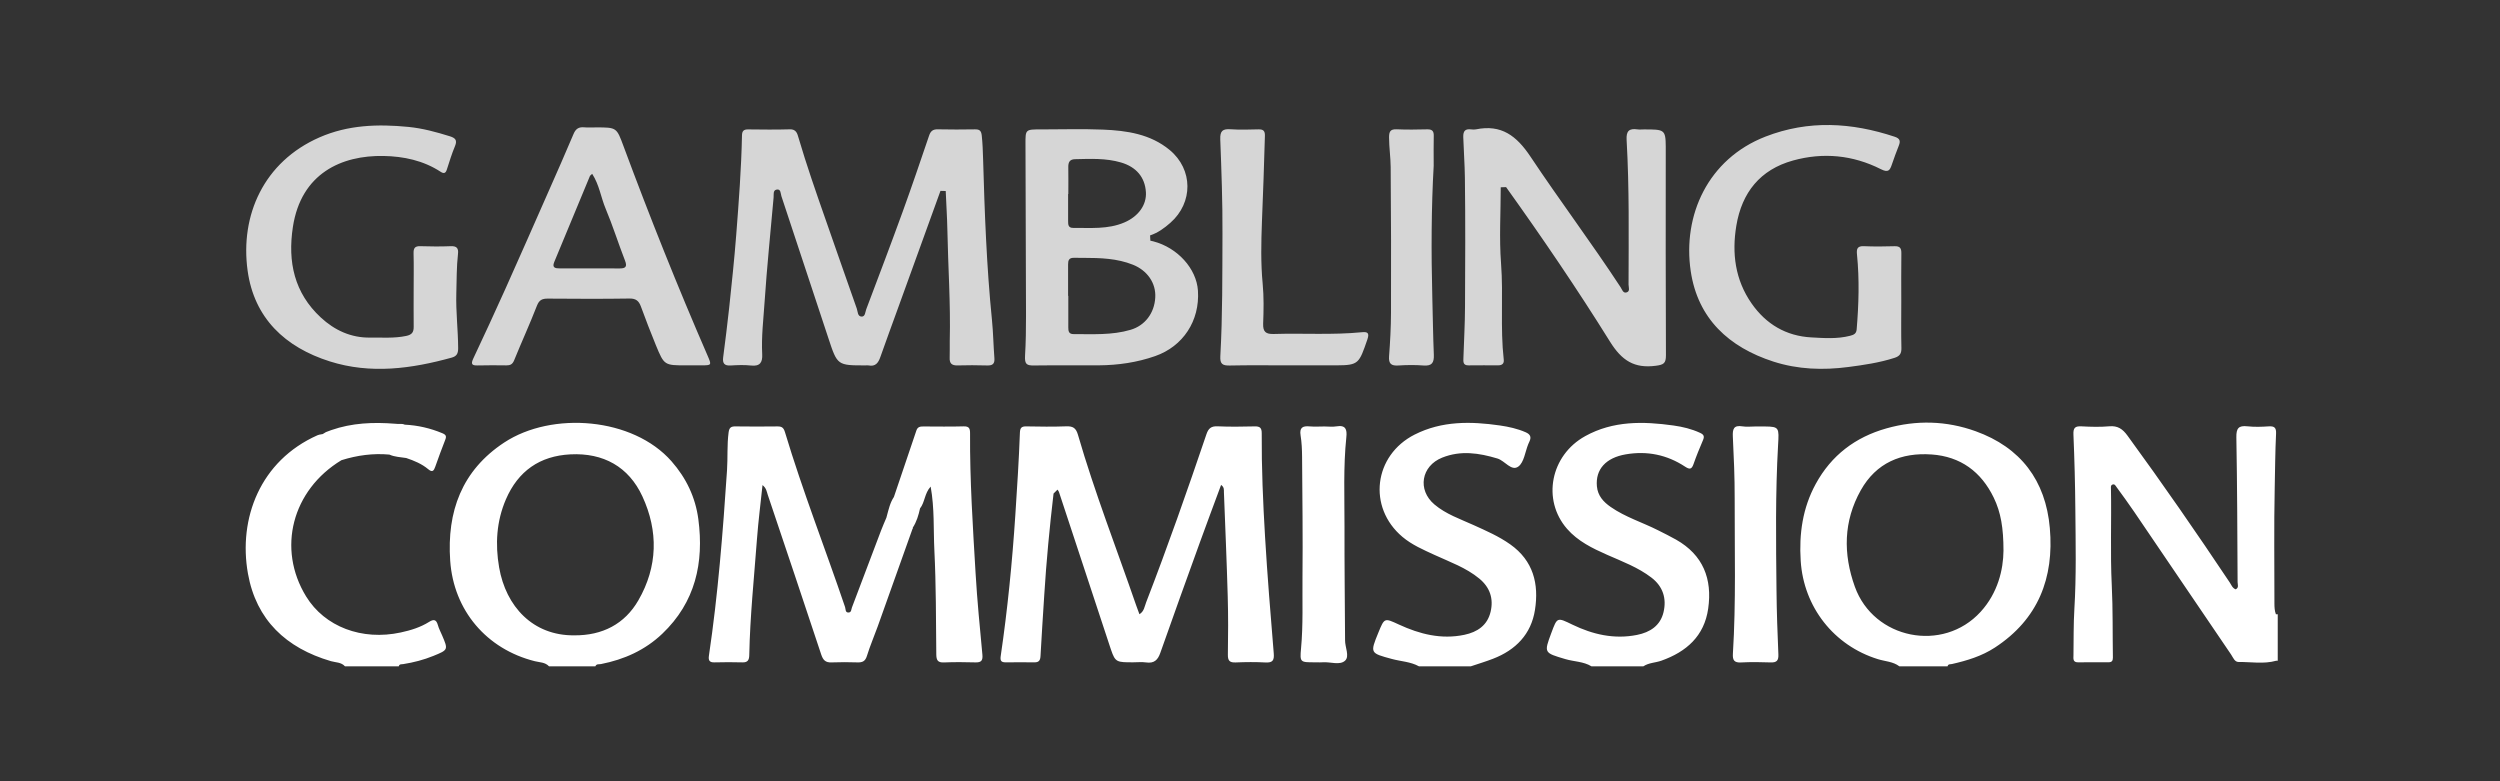 <svg xmlns="http://www.w3.org/2000/svg" width="160" height="50" viewBox="0 0 160 50">
    <rect x="0" y="0" width="160" height="50" fill="#333333" stroke="none"/>
    <g fill="none" fill-rule="evenodd">
        <path d="M0 0H160V50H0z"/>
        <path fill="#FFF" d="M90.546 27.809c1.738-.877 3.582-.847 5.442-.58.565.082 1.122.203 1.653.435.305.133.377.311.24.599-.025.053-.05.107-.073.162-.2.493-.269 1.166-.634 1.434-.443.326-.859-.37-1.34-.515-1.179-.354-2.344-.532-3.534-.056-1.34.536-1.602 2.061-.498 2.996.736.623 1.645.93 2.505 1.32.808.367 1.618.717 2.35 1.236 1.477 1.047 1.842 2.532 1.581 4.193-.243 1.555-1.232 2.567-2.683 3.127-.466.18-.946.324-1.42.484h-3.323c-.537-.298-1.152-.312-1.727-.469-1.402-.38-1.41-.367-.868-1.692.39-.953.385-.941 1.312-.513 1.332.615 2.71.968 4.189.658.835-.176 1.474-.604 1.68-1.473.199-.839-.04-1.562-.72-2.123-.852-.704-1.885-1.064-2.868-1.517-.718-.331-1.448-.644-2.056-1.157-2.242-1.889-1.839-5.222.792-6.55zm-58.272.51c3.05-2.007 8.225-1.613 10.702 1.202.943 1.072 1.533 2.309 1.718 3.709.368 2.79-.192 5.313-2.306 7.328-1.105 1.053-2.443 1.65-3.928 1.943-.126.025-.287-.029-.356.143h-2.968c-.245-.265-.6-.25-.908-.327-3.089-.775-5.194-3.249-5.415-6.426-.219-3.148.74-5.782 3.46-7.572zm88.458-.903c1.92-.543 3.842-.49 5.707.182 2.885 1.038 4.485 3.153 4.75 6.198.28 3.192-.745 5.837-3.515 7.647-.839.548-1.78.835-2.746 1.054-.108.025-.247-.015-.283.147h-3.087c-.402-.306-.907-.314-1.363-.455-2.828-.87-4.762-3.341-4.95-6.293-.111-1.735.122-3.385.961-4.923 1-1.833 2.533-2.994 4.526-3.557zm-99.538.113c1.335-.468 2.71-.52 4.1-.409.049.004.098.006.148.011.155.014.316-.029.465.048.833.04 1.63.224 2.4.546.243.1.28.198.184.434-.227.565-.428 1.141-.636 1.715-.087.24-.172.388-.447.157-.411-.345-.904-.549-1.41-.718-.361-.06-.733-.064-1.075-.219-1.049-.097-2.07.046-3.07.358-3.162 1.911-4.135 5.664-2.262 8.72 1.188 1.939 3.57 2.846 6.062 2.305.638-.138 1.26-.33 1.816-.68.297-.186.457-.142.554.206.063.226.177.438.27.656.395.924.398.93-.554 1.318-.622.254-1.27.42-1.933.526-.11.017-.245-.018-.285.141h-3.443c-.242-.27-.598-.242-.903-.331-2.857-.838-4.777-2.63-5.306-5.6-.628-3.53.778-7.223 4.45-8.857.034-.016.07-.027.107-.035l.229-.042.206-.125zm80.255.385c1.793-.992 3.713-.953 5.655-.682.585.082 1.16.219 1.704.472.227.105.29.216.188.454-.217.509-.429 1.021-.61 1.543-.12.347-.255.353-.545.162-1.155-.76-2.426-1.019-3.79-.785-1.279.218-1.946.963-1.85 2.042.053.608.42 1.005.89 1.33.933.648 2.022.98 3.024 1.487.387.196.777.386 1.154.6 1.73.98 2.328 2.513 2.055 4.415-.252 1.76-1.394 2.763-2.997 3.332-.38.135-.803.126-1.151.36h-3.324c-.511-.312-1.113-.297-1.667-.461-1.373-.408-1.378-.39-.899-1.677.38-1.022.37-1.001 1.349-.529 1.307.632 2.674.948 4.132.658.838-.167 1.494-.594 1.698-1.453.208-.872-.033-1.65-.775-2.217-.857-.656-1.862-1.028-2.835-1.458-.946-.418-1.873-.87-2.564-1.662-1.62-1.859-1.054-4.708 1.158-5.93zm-15.916-.627c.594-.1.685.198.633.692-.2 1.913-.114 3.833-.118 5.75-.006 2.394.023 4.788.036 7.182v.059c-.008.45.303 1.027.003 1.31-.334.315-.942.07-1.429.106-.059.004-.118.006-.177.006l-.356-.004c-.908 0-.94-.003-.859-.88.141-1.52.078-3.043.093-4.564.026-2.572-.008-5.144-.026-7.716-.004-.454-.023-.912-.095-1.358-.082-.505.13-.622.578-.581.313.029.632.005.948.005.256 0 .52.036.769-.007zm57.594.704c-.01-.582.139-.77.712-.707.45.05.91.033 1.363.003.362-.023.484.09.466.462-.056 1.166-.062 2.333-.087 3.499-.053 2.454-.016 4.91-.018 7.366 0 .24.01.475.095.701h.117v2.972l-.052.002h-.052c-.793.221-1.6.07-2.399.078-.259.003-.353-.287-.484-.48-2.065-3.041-4.127-6.085-6.195-9.124-.366-.539-.752-1.065-1.136-1.592-.062-.086-.125-.224-.274-.152-.11.053-.084.173-.082.265.04 2.058-.049 4.115.052 6.173.076 1.541.047 3.087.072 4.631.003.202-.073.297-.269.297-.652.001-1.305-.004-1.957.004-.35.004-.3-.243-.297-.453.014-.99-.001-1.981.058-2.968.128-2.117.08-4.234.062-6.35-.013-1.602-.055-3.204-.122-4.804-.019-.432.102-.55.517-.528.591.032 1.19.049 1.778-.003.543-.049.857.176 1.164.597 2.25 3.082 4.421 6.217 6.539 9.39.107.16.171.363.382.448.224-.101.127-.307.126-.462-.016-3.089-.024-6.177-.079-9.265zm-65.317-.707h.117c.79.037 1.582.022 2.373.005.325-.007.452.087.45.433-.013 2.217.083 4.432.214 6.643.148 2.487.351 4.97.556 7.453.037.45-.073.604-.53.58-.632-.035-1.267-.029-1.9-.002-.383.016-.513-.099-.506-.499.02-1.247.026-2.497-.01-3.744-.062-2.215-.159-4.43-.243-6.644-.006-.152.034-.321-.181-.474-.458 1.238-.914 2.45-1.354 3.668-.853 2.358-1.705 4.716-2.536 7.081-.162.463-.402.684-.906.612-.272-.04-.553-.008-.83-.008-1.049 0-1.145 0-1.417-.799l-.089-.265c-1.081-3.28-2.162-6.56-3.245-9.838-.018-.054-.061-.1-.093-.15l-.229.228c-.006.01-.014.018-.024.024-.253 2.16-.46 4.326-.595 6.498-.082 1.302-.17 2.604-.24 3.907-.015.27-.104.4-.385.397-.613-.008-1.226-.005-1.84 0-.282.001-.367-.092-.322-.398.44-2.995.736-6.005.936-9.027.116-1.757.228-3.514.293-5.274.012-.314.107-.408.412-.402.85.016 1.702.028 2.552-.004.42-.016.622.1.747.528 1.073 3.701 2.474 7.29 3.73 10.93.065.185.136.369.208.568.301-.18.327-.497.43-.761 1.374-3.554 2.635-7.15 3.858-10.757.128-.377.303-.528.716-.509zm33.092.671c-.023-.48.039-.764.616-.668.27.044.552.007.829.007l.626.001c.903.007.887.097.825 1.173-.178 3.105-.134 6.213-.102 9.32.013 1.364.061 2.728.12 4.091.018.395-.105.53-.496.516-.632-.024-1.267-.031-1.898.002-.436.023-.541-.151-.517-.552.205-3.323.106-6.65.114-9.975.003-1.305-.053-2.61-.117-3.915zm-49.231-.668c.363-.01.415.146.413.457-.018 2.99.178 5.971.354 8.953.102 1.736.273 3.468.435 5.2.034.369-.065.506-.438.496-.672-.018-1.346-.026-2.017.003-.409.018-.491-.15-.495-.521-.022-2.217-.014-4.436-.123-6.649-.066-1.334.015-2.682-.238-4.085-.397.436-.367 1.005-.68 1.399-.095.433-.22.854-.464 1.231.017.03.011.056-.018.076-.741 2.08-1.48 4.162-2.225 6.242-.226.632-.496 1.25-.692 1.89-.105.341-.285.423-.603.414-.554-.017-1.109-.022-1.662.001-.386.017-.542-.147-.662-.509-1.127-3.41-2.276-6.814-3.42-10.219-.067-.2-.086-.425-.335-.62-.122 1.169-.267 2.29-.352 3.416-.186 2.485-.446 4.965-.496 7.459-.006.308-.086.482-.438.471-.593-.017-1.187-.016-1.78 0-.326.01-.41-.119-.364-.428.583-3.935.894-7.897 1.158-11.863.054-.809-.006-1.621.102-2.431.043-.32.167-.384.45-.38.89.012 1.78.012 2.67.001.273-.003.396.067.486.364 1.136 3.783 2.581 7.46 3.848 11.198.044.13-.001.364.233.348.174-.011.16-.204.207-.326.623-1.643 1.242-3.287 1.866-4.93.104-.275.225-.544.339-.816l.03-.115c.114-.416.204-.842.45-1.209.48-1.418.964-2.836 1.44-4.256.083-.248.263-.256.47-.255.85.002 1.7.018 2.55-.007zm61.957 1.8c-1.945-.14-3.553.533-4.537 2.288-1.112 1.98-1.137 4.073-.379 6.179 1.208 3.356 5.636 4.239 8.044 1.606 1.115-1.218 1.455-2.72 1.467-3.912 0-1.451-.167-2.456-.623-3.397-.807-1.665-2.124-2.632-3.972-2.765zm-86.873-.016l-.25.008c-1.956.099-3.344 1.066-4.125 2.875-.606 1.405-.693 2.871-.436 4.36.431 2.493 2.157 4.375 4.81 4.348 1.802.014 3.228-.726 4.1-2.238 1.247-2.16 1.285-4.436.26-6.654-.878-1.902-2.502-2.798-4.61-2.691z"/>
        <path fill="#FFF" d="M20.447 8.792c1.827-.801 3.737-.861 5.689-.67.913.09 1.776.326 2.641.595.344.107.51.236.343.633-.206.49-.36 1.001-.524 1.508-.076.236-.195.267-.391.139-1.111-.728-2.378-.992-3.66-1.015-2.682-.05-5.276 1.109-5.801 4.547-.34 2.231.09 4.22 1.789 5.792.874.81 1.926 1.303 3.154 1.285.768-.01 1.536.055 2.304-.105.382-.079.489-.248.485-.595-.009-.792-.003-1.585-.002-2.377 0-.773.014-1.546-.006-2.318-.008-.326.082-.465.429-.455.652.021 1.306.026 1.958 0 .377-.015.497.135.457.486-.096.846-.083 1.696-.108 2.545-.034 1.169.113 2.33.118 3.496.001.334-.087.514-.408.603-2.582.715-5.19 1.07-7.802.245-2.86-.904-4.847-2.766-5.265-5.812-.487-3.54 1.031-6.963 4.6-8.527zm92.545-.05c2.754-1.07 5.51-.907 8.267.009.336.111.382.27.267.563-.16.404-.31.811-.45 1.223-.127.375-.232.526-.7.29-1.79-.903-3.686-1.09-5.621-.555-2.11.584-3.276 2.054-3.629 4.168-.295 1.77-.078 3.471.978 4.984.926 1.327 2.209 2.082 3.822 2.17.821.045 1.657.108 2.477-.103.237-.06.4-.134.423-.404.133-1.597.182-3.195.022-4.792-.037-.368.015-.557.444-.539.652.028 1.306.022 1.958.002.343-.011.442.124.437.45-.015 1.03-.005 2.06-.005 3.09 0 .99-.016 1.981.008 2.971.009.354-.101.524-.443.634-.962.31-1.955.455-2.95.585-1.62.213-3.232.158-4.796-.345-2.851-.92-4.842-2.75-5.294-5.785-.53-3.569 1.095-7.182 4.785-8.616zM94.456 8.28c1.631-.335 2.606.41 3.502 1.755 1.873 2.812 3.905 5.517 5.759 8.345.092.141.156.388.362.34.27-.061.148-.33.148-.505.006-3.088.053-6.177-.124-9.262-.033-.573.165-.749.693-.673.136.02.277.003.415.003 1.298 0 1.39 0 1.397 1.092v.283c-.002 4.359-.01 8.717.012 13.075.002.52-.142.61-.65.676-1.383.182-2.18-.34-2.929-1.542-2.1-3.372-4.338-6.66-6.652-9.892l-.17.006-.172.005c-.001 1.624-.103 3.256.02 4.871.156 2.055-.059 4.113.173 6.16.03.256-.11.363-.35.364-.633.001-1.266-.007-1.899.003-.372.006-.34-.242-.332-.484.036-1.086.097-2.173.102-3.26.015-2.753.027-5.506-.008-8.26-.01-.867-.078-1.736-.104-2.605-.012-.406.134-.54.51-.494.098.012.202.018.297-.001zm-43.914-.005c.423-.014.487.28.567.554.513 1.742 1.11 3.456 1.71 5.168.675 1.918 1.335 3.84 2.016 5.755.066.185.043.506.313.51.23.003.225-.294.29-.465.788-2.084 1.578-4.168 2.339-6.263.585-1.612 1.135-3.237 1.687-4.86.099-.29.247-.405.557-.397.79.018 1.582.014 2.372.002.29-.005.404.076.439.393.053.493.07.983.085 1.476.099 3.453.223 6.905.57 10.345.08.804.091 1.616.154 2.422.03.37-.113.486-.472.474-.632-.022-1.266-.017-1.898-.002-.356.008-.508-.132-.492-.49.016-.356-.004-.713.005-1.07.06-2.395-.11-4.785-.154-7.179-.015-.804-.074-1.615-.104-2.424l-.168-.004-.168-.004L58.82 16l-1.37 3.782c-.369 1.02-.746 2.04-1.106 3.064-.131.375-.314.633-.763.54-.057-.011-.118-.001-.178-.001-1.815.002-1.812 0-2.386-1.74-.999-3.033-2-6.066-3.009-9.096-.054-.164-.024-.473-.309-.415-.238.049-.172.318-.189.508-.196 2.22-.426 4.437-.575 6.66-.075 1.122-.213 2.245-.154 3.374.026.507-.134.782-.712.718-.43-.048-.87-.03-1.303-.003-.403.026-.533-.136-.484-.518.135-1.057.273-2.113.385-3.171.163-1.55.33-3.1.45-4.652.164-2.125.328-4.251.37-6.384.005-.278.108-.387.386-.384.89.009 1.78.022 2.67-.005zm38.846 0c.652.03 1.306.018 1.958.003.31-.007.423.112.414.418-.015.554-.004 1.11-.004 1.916-.151 2.636-.164 5.527-.088 8.416.032 1.225.047 2.452.097 3.676.02.506-.117.73-.66.688-.53-.042-1.068-.036-1.6-.001-.455.03-.642-.098-.605-.587.07-.926.121-1.855.124-2.783.01-3.11.005-6.22-.021-9.33-.006-.63-.1-1.258-.103-1.892-.002-.368.076-.543.488-.524zm-10.731-.007l.104.005c.59.041 1.186.02 1.778.006.298-.007.423.084.415.406-.045 1.836-.121 3.67-.19 5.504-.049 1.32-.08 2.645.047 3.97.08.844.063 1.702.031 2.551-.02.536.175.68.685.665 1.874-.058 3.752.072 5.625-.112.348-.035.511.022.362.456-.533 1.544-.556 1.655-1.958 1.663l-3.062.001c-1.266 0-2.531-.018-3.796.01-.456.01-.625-.101-.597-.592.145-2.608.126-5.219.137-7.83.01-2.017-.064-4.033-.141-6.047-.021-.549.154-.687.664-.651zm-12.044.015c1.325 0 2.65-.042 3.973.012 1.528.061 3.039.283 4.273 1.304 1.502 1.243 1.513 3.37.045 4.66-.384.339-.8.644-1.298.806l.008.169.009.169.194.045c1.54.402 2.76 1.738 2.852 3.159.123 1.924-.952 3.56-2.741 4.184-1.164.406-2.366.58-3.593.59-1.383.01-2.767-.01-4.15.009-.466.007-.615-.067-.582-.62.052-.865.062-1.732.062-2.6l-.006-1.734c-.003-3.068-.017-6.136-.028-9.204-.004-.95-.007-.95.982-.95zm-29.332-.139l.109.005c.255.023.514.005.771.005 1.31 0 1.3.004 1.75 1.217 1.676 4.515 3.46 8.987 5.38 13.403.26.6.252.605-.398.609h-.95c-1.423 0-1.432.004-1.963-1.281-.338-.82-.655-1.65-.961-2.483-.132-.359-.316-.52-.733-.513-1.74.027-3.481.018-5.222.005-.357-.002-.555.079-.701.456-.457 1.177-.985 2.327-1.46 3.497-.104.254-.25.322-.491.32-.614-.005-1.227-.015-1.84.004-.37.01-.45-.085-.284-.437.697-1.482 1.386-2.968 2.056-4.462.93-2.073 1.843-4.153 2.76-6.232.54-1.227 1.086-2.454 1.606-3.69.14-.332.338-.449.68-.418zM68.718 16.5c-.3-.002-.362.164-.36.416.004.673 0 1.346 0 2.019h.014c0 .673.003 1.345-.001 2.018-.002.243.032.432.342.43 1.222-.003 2.45.078 3.644-.275.922-.272 1.523-1.063 1.58-2.067.053-.931-.514-1.731-1.427-2.098-1.024-.41-2.086-.436-3.152-.44zM37.9 11.126c-.089.082-.13.103-.143.135-.764 1.837-1.525 3.676-2.288 5.514-.156.376.094.402.352.402l3.847.003c.382 0 .481-.122.33-.508-.428-1.1-.781-2.23-1.238-3.319-.303-.72-.402-1.52-.86-2.227zm33.837-.73c-.963-.282-1.953-.23-2.94-.208-.338.008-.432.2-.426.506.01.574.002 1.149.002 1.723h-.014v1.724c0 .229.002.448.324.445 1.102-.01 2.217.104 3.274-.348.902-.386 1.433-1.126 1.381-1.942-.06-.948-.61-1.611-1.6-1.9z" opacity=".8"/>
    </g>
</svg>
